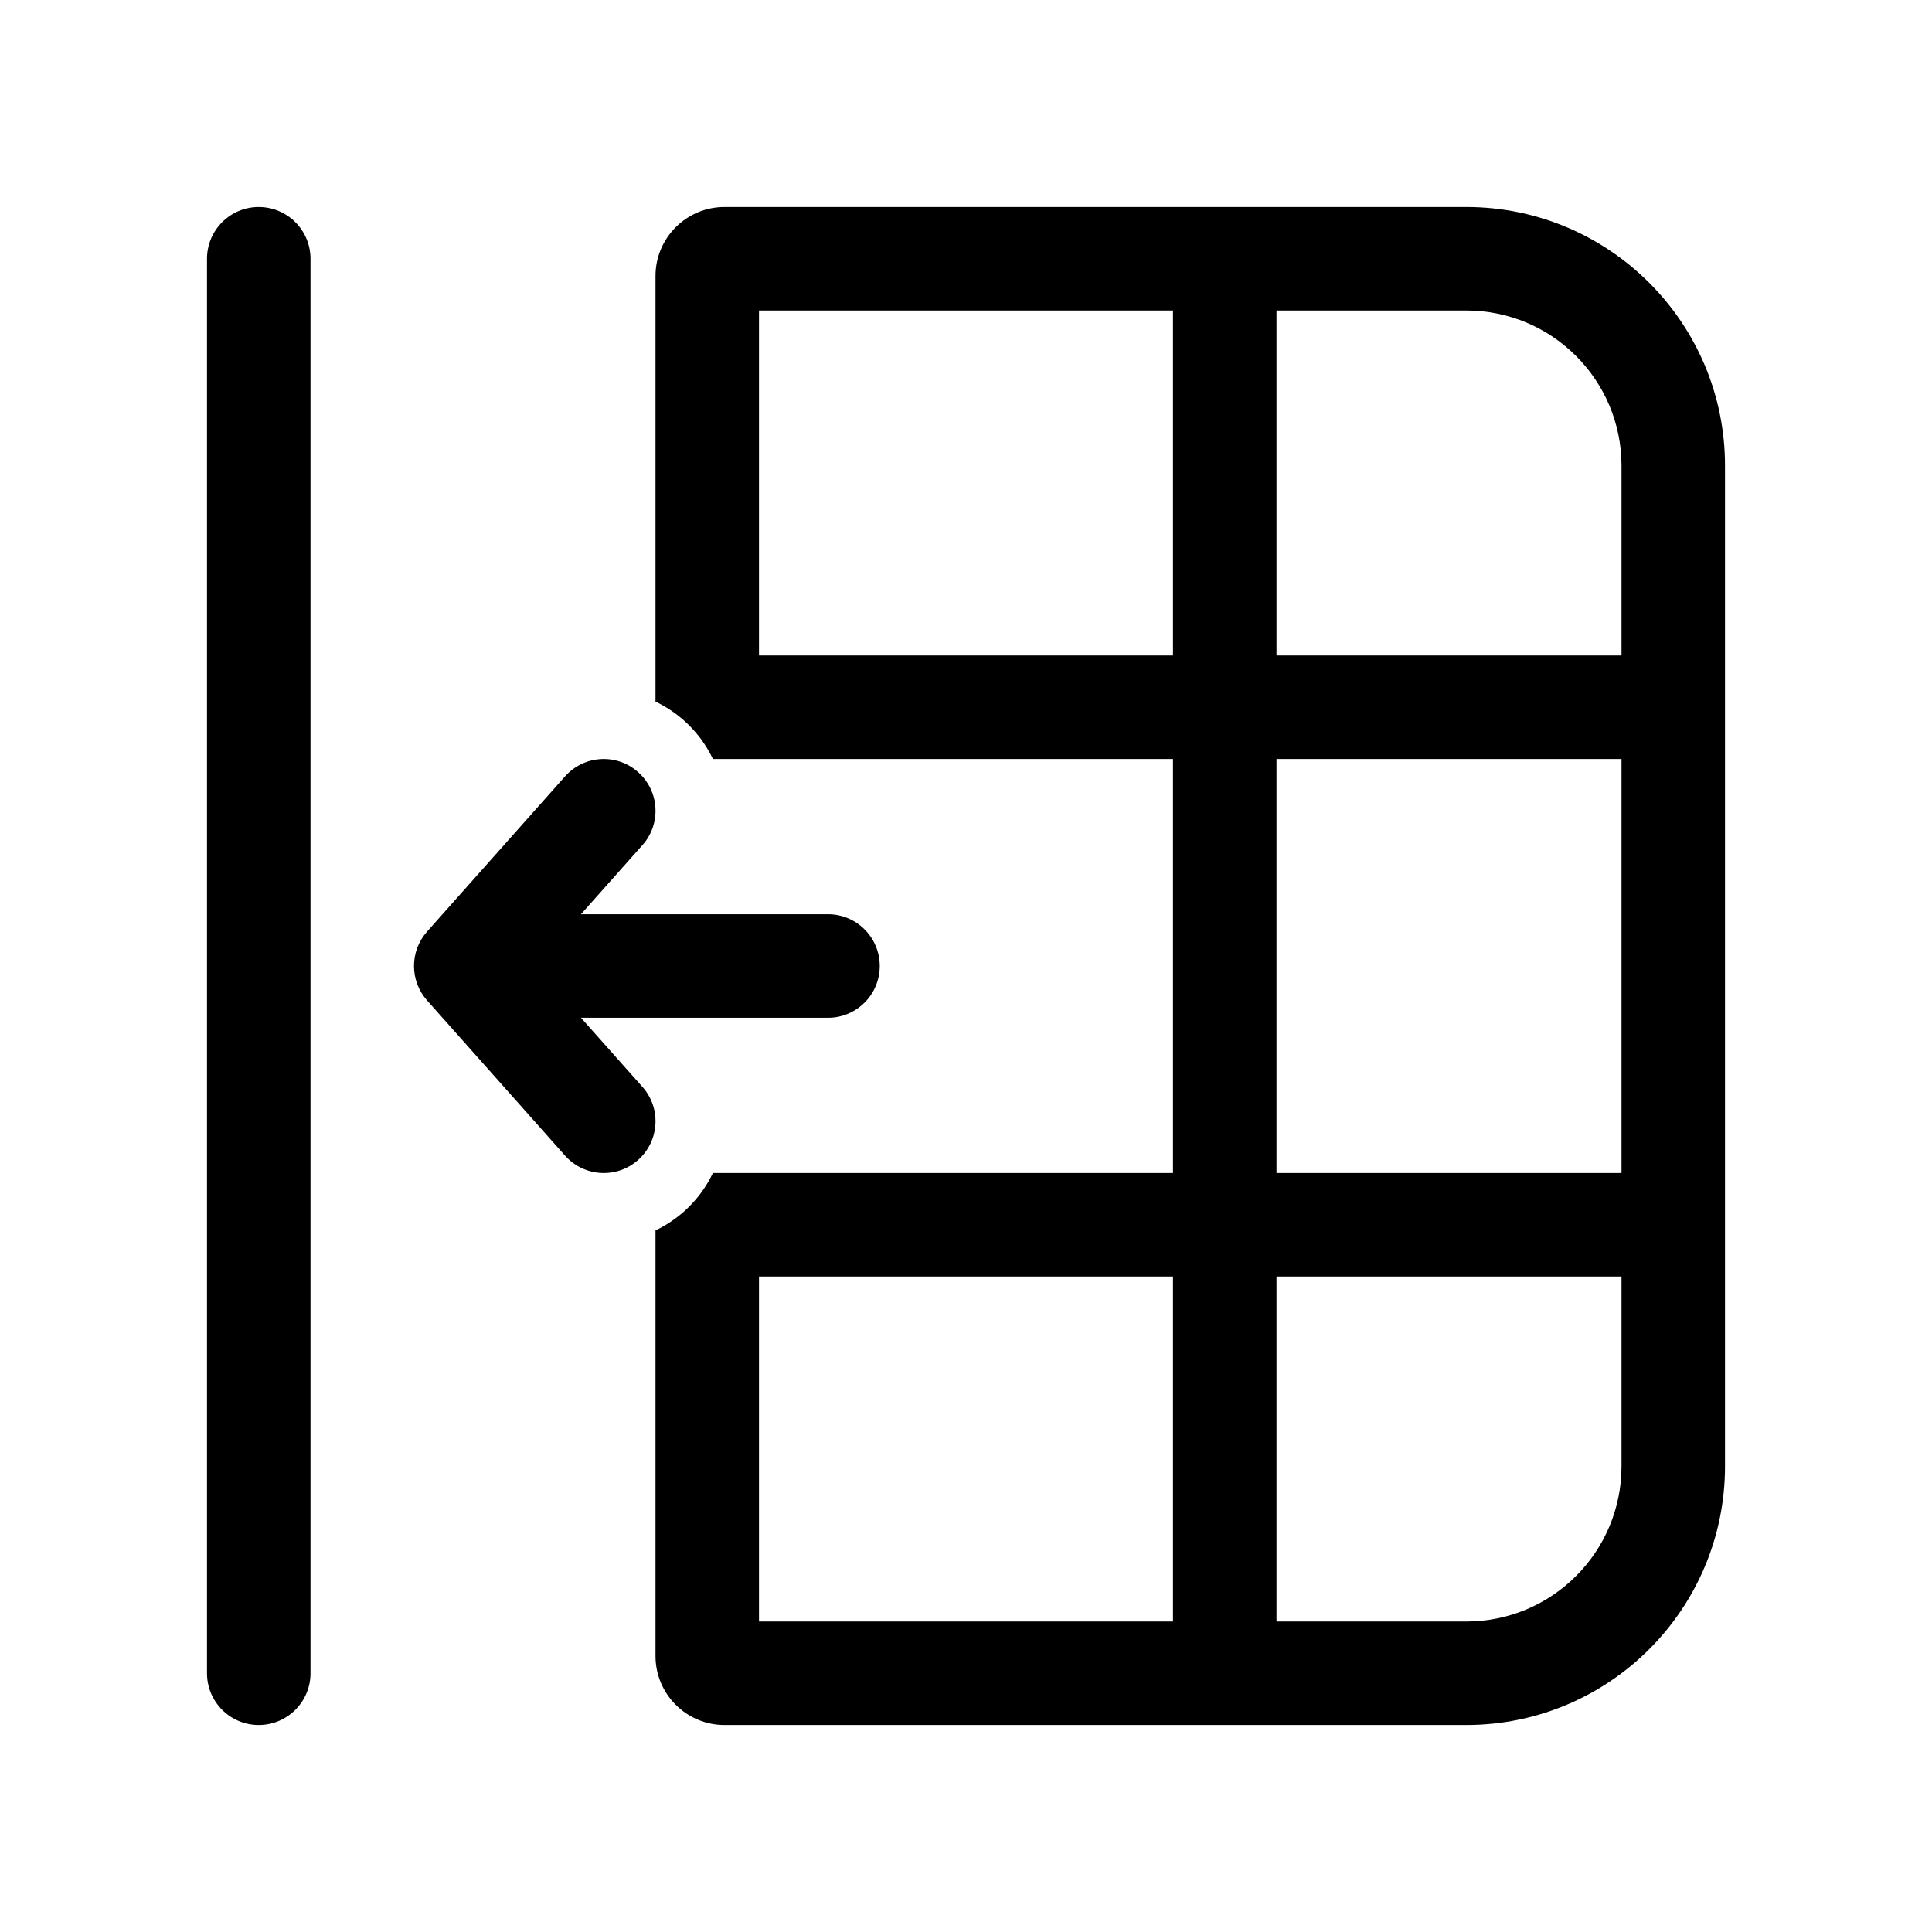 <svg width="512" height="512" viewBox="0 0 28 28" fill="none" xmlns="http://www.w3.org/2000/svg"><path d="M3.75 25C3.336 25 3 24.664 3 24.25L3 3.75C3 3.336 3.336 3 3.75 3C4.164 3 4.5 3.336 4.5 3.75L4.5 24.25C4.5 24.664 4.164 25 3.75 25ZM9.913 17.558C10.094 17.397 10.234 17.206 10.332 17L17 17L17 11L10.332 11C10.234 10.794 10.094 10.603 9.913 10.442C9.785 10.329 9.646 10.238 9.5 10.168L9.5 4C9.5 3.448 9.948 3 10.5 3L21.25 3C23.321 3 25 4.679 25 6.75V21.25C25 23.321 23.321 25 21.25 25H10.5C9.948 25 9.5 24.552 9.5 24L9.5 17.832C9.646 17.762 9.785 17.671 9.913 17.558ZM11 18.5V23.5H17L17 18.5L11 18.5ZM18.5 18.5V23.5H21.25C22.493 23.5 23.5 22.493 23.5 21.25V18.5L18.5 18.5ZM18.5 17L23.5 17V11L18.5 11V17ZM23.5 6.75C23.5 5.507 22.493 4.5 21.25 4.5L18.5 4.5V9.5L23.5 9.5V6.75ZM17 4.5L11 4.5V9.5L17 9.5V4.5ZM9.311 12.248L8.42 13.25L12 13.25C12.414 13.25 12.75 13.586 12.75 14C12.75 14.414 12.414 14.75 12 14.75H8.42L9.311 15.752C9.586 16.061 9.558 16.535 9.248 16.811C8.939 17.086 8.465 17.058 8.189 16.748L6.189 14.498C5.937 14.214 5.937 13.786 6.189 13.502L8.189 11.252C8.465 10.942 8.939 10.914 9.248 11.19C9.558 11.465 9.586 11.939 9.311 12.248Z" fill="currentColor"/></svg>